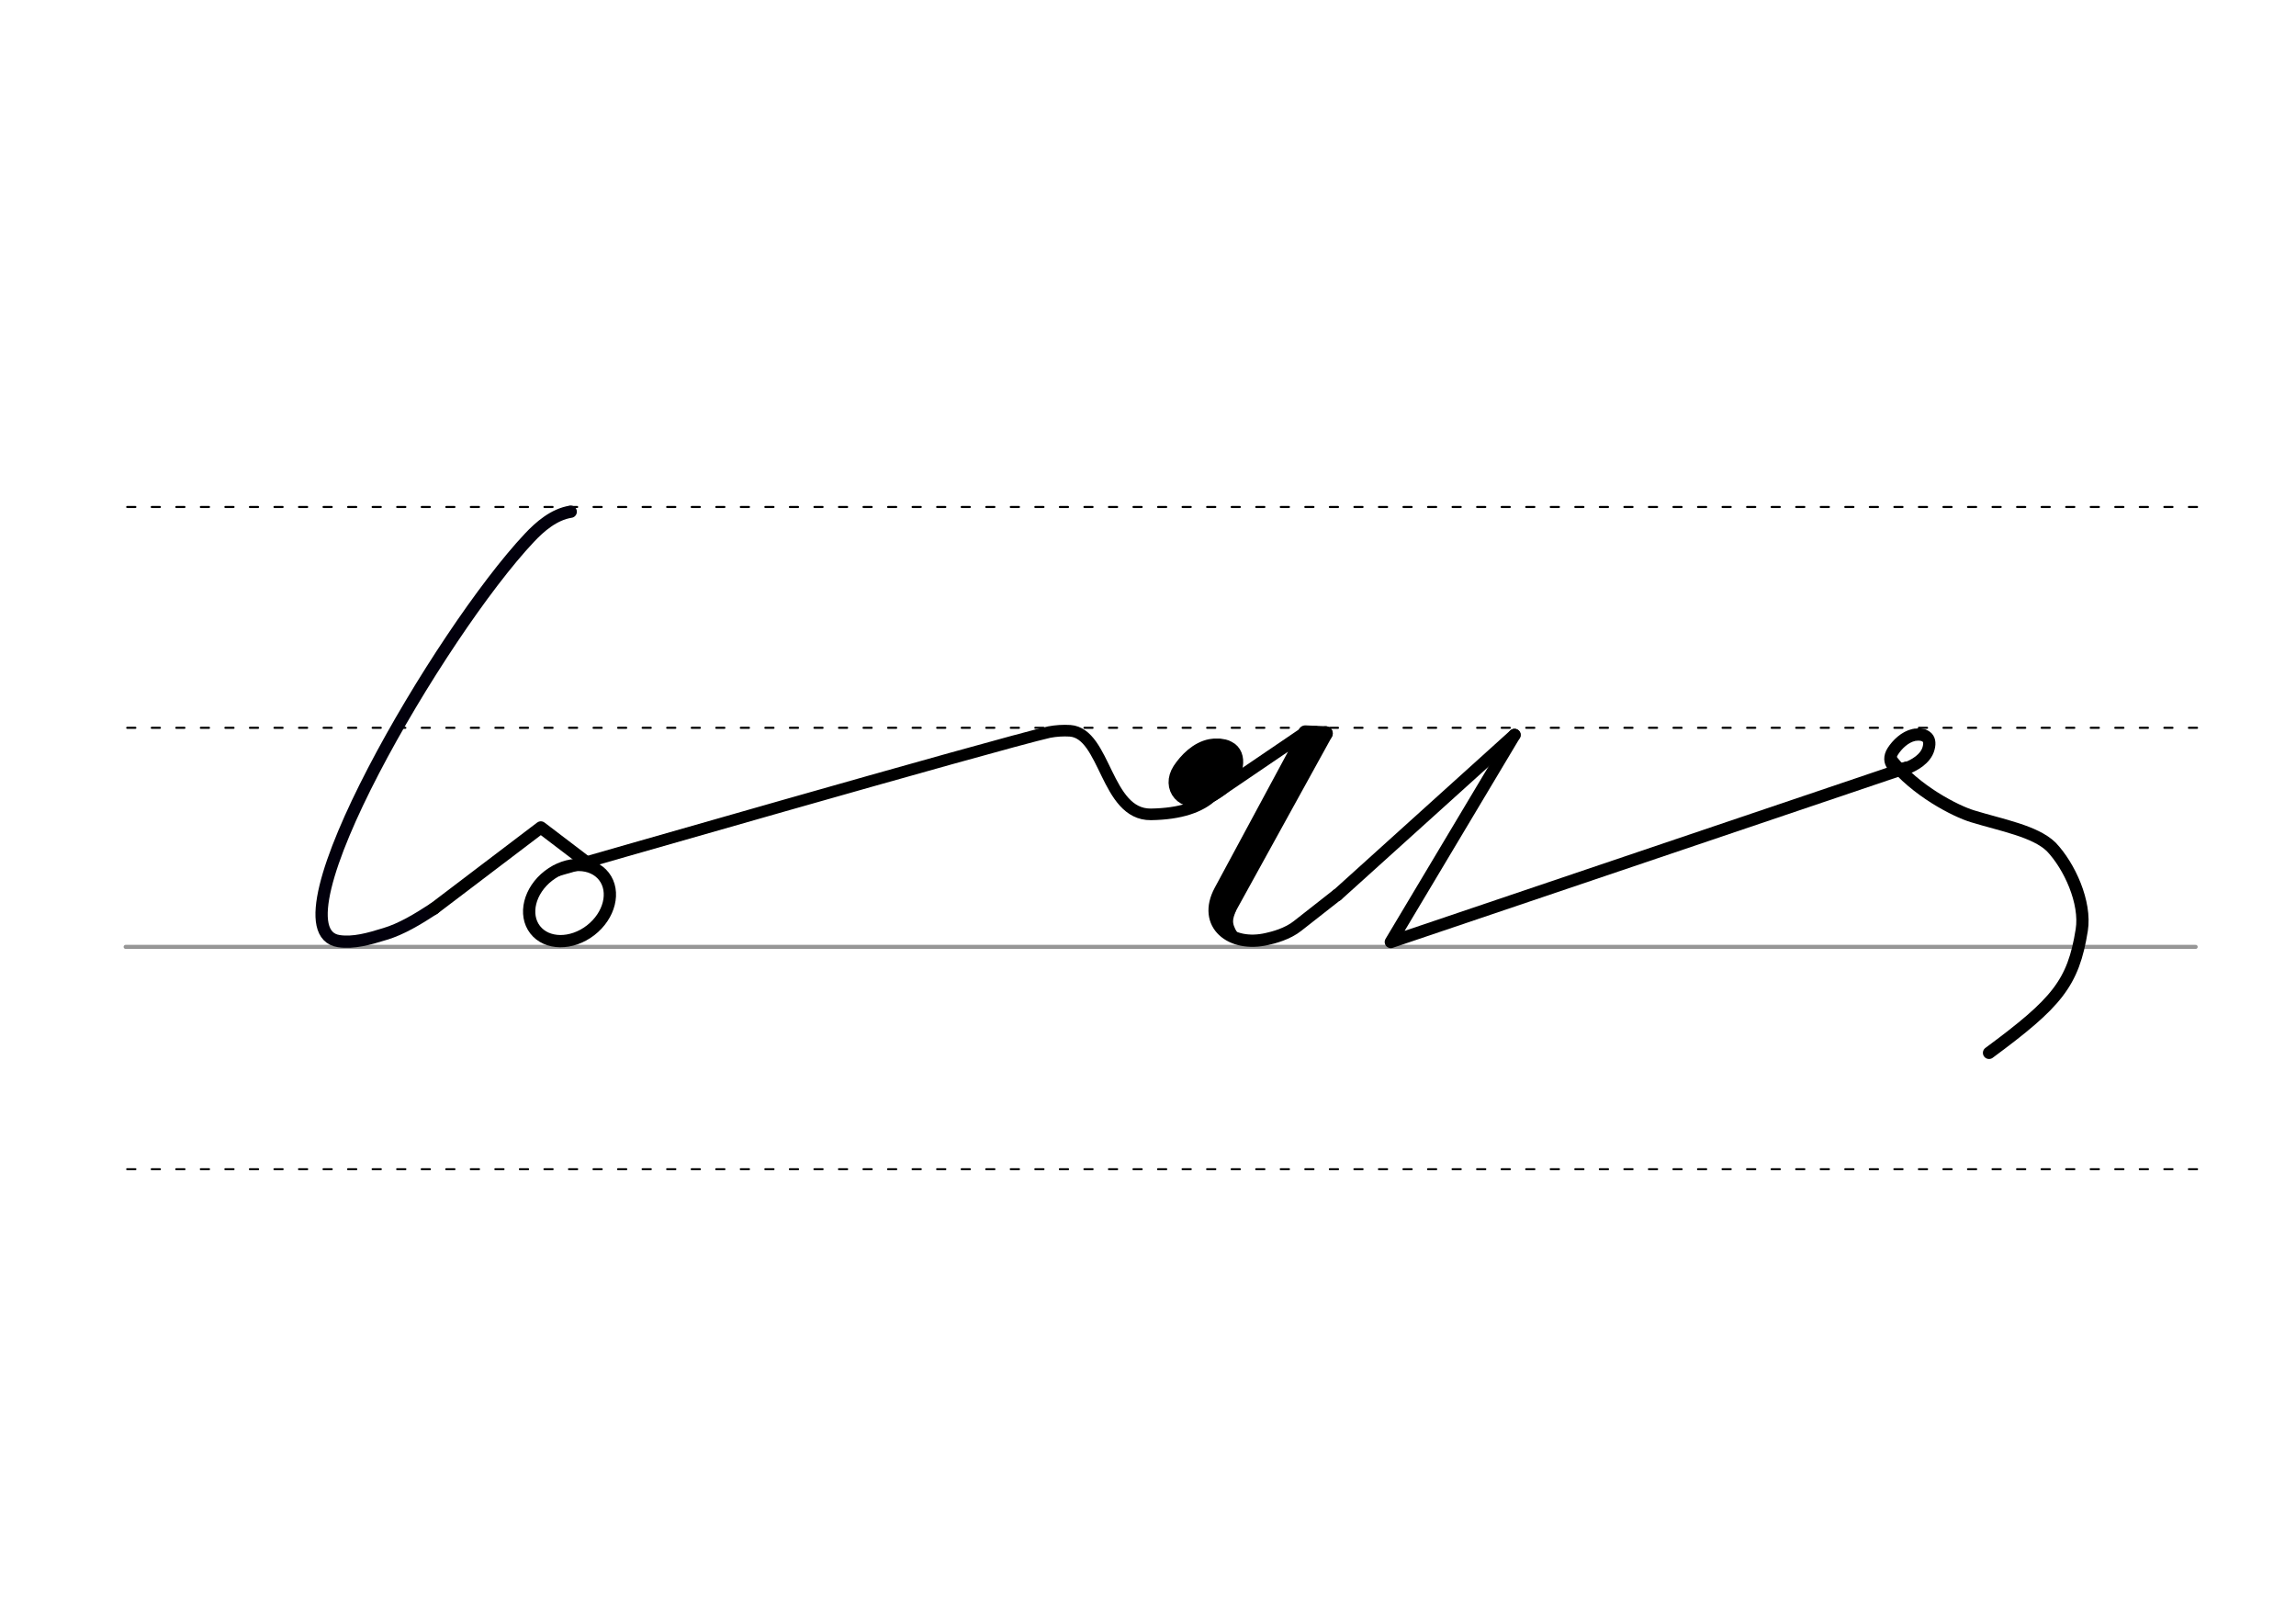 <svg height="210mm" viewBox="0 0 1052.4 744.1" width="297mm" xmlns="http://www.w3.org/2000/svg">
 <g stroke-linecap="round">
  <g fill="none" transform="translate(0 -308.268)">
   <path d="m57.6 742.2h948.8" stroke="#969696" stroke-width="1.875"/>
   <g stroke="#000" stroke-dasharray="3.75 7.5" stroke-miterlimit="2" stroke-width=".938">
    <path d="m58.3 844.1h948.8"/>
    <path d="m58.3 641.8h948.8"/>
    <path d="m58.3 540.6h948.8"/>
   </g>
  </g>
  <path d="m198.9 416.4c-7.5 4.9-15 9.4-22.4 11.6-7.4 2.3-14.5 4.3-21.2 3.3-33.2-5.1 46.4-141.4 87.4-184.9 4.7-5 11.2-10.7 18.9-11.9" fill="none" stroke="#02000c" stroke-linejoin="round" stroke-width="5.625"/>
  <g stroke="#000">
   <g stroke-linejoin="round">
    <g fill="none">
     <path d="m255.2 399s201.9-58.1 225.7-63.5c3.2-.6 6.4-.8 9.6-.6 16.3 1.2 16.3 38.5 37 38.3 13.6-.2 22.8-3.4 28.4-8.8" stroke-width="5.319"/>
     <g stroke-width="5.625">
      <ellipse cx="-46.771" cy="487.001" rx="19.946" ry="15.793" transform="matrix(.791 -.612 .612 .791 0 0)"/>
      <path d="m198.9 416.4 49-37.2 24.3 18.5"/>
     </g>
    </g>
    <g fill="#eb0000" fill-rule="evenodd" transform="matrix(1.772 0 0 1.772 -738.484 14.734)">
     <path d="m732.1 185.5c.8.1 1.4.2 1.9.5.2.1.3.2.5.3.9.7 1.3 2 .8 4-1 3.9-5.4 6.1-7.5 6.9-4.3 1.6-7.6-2-5.1-5.9 1.6-2.4 4.2-5.1 7.4-5.7.2 0 .4-.1.7-.1h.8c.6 0 1.2.1 1.9.3" stroke-width="5.625"/>
     <path d="m729.3 188.3c.3 0 .6.1.9.2.1 0 .2.1.2.1.4.3.6.9.4 1.8-.4 1.7-2.4 2.8-3.3 3.1-1.9.7-3.4-.9-2.3-2.6.7-1.1 1.9-2.3 3.3-2.6h.3.4c.3 0 .6 0 .8.1" stroke-width="4.981"/>
    </g>
   </g>
   <g fill="none">
    <g stroke-linejoin="round">
     <path d="m879.9 336.6c1 .1 1.8.3 2.5.7.2.1.4.2.6.4 1.2.9 1.7 2.6 1 5.2-1.3 5.1-7.1 8-9.8 9-5.7 2-9.8-2.6-6.6-7.6 2-3.1 5.5-6.6 9.7-7.5.3-.1.6-.1.9-.1s.7-.1 1-.1c.8 0 1.6.1 2.4.3" stroke-width="5.625"/>
     <path d="m694.2 336.8-56.7 94.9 236.3-79.9" stroke-width="5.625"/>
     <path d="m607.6 336.1-47.8 86.7" stroke-width="6.562"/>
     <path d="m555.9 364.5 42.4-28.8-39 72.4c-8.4 15.5 5 26.1 21.5 22.2 2.8-.6 9.4-2.3 14-6l18.1-14.2" stroke-width="5.625"/>
     <path d="m602.9 336-44.7 81.9" stroke-width="6.562"/>
    </g>
    <path d="m564.8 416.6c-1.6 4.1-2.6 6.5.8 11.9" stroke-width="3.75"/>
    <g stroke-linejoin="round">
     <path d="m607.6 336.1-9.3-.4" stroke-width="6.562"/>
     <g stroke-width="5.625">
      <path d="m694.2 336.8-81.3 73.4"/>
      <path d="m911.7 482.5c31-22.9 38.6-31.8 42.5-56.3 2-12.6-5.6-29.3-14-38.1-7.4-7.2-22.6-9.9-36-14-7.7-2.3-26.2-11.7-37.2-25.7"/>
     </g>
    </g>
   </g>
  </g>
 </g>
</svg>
